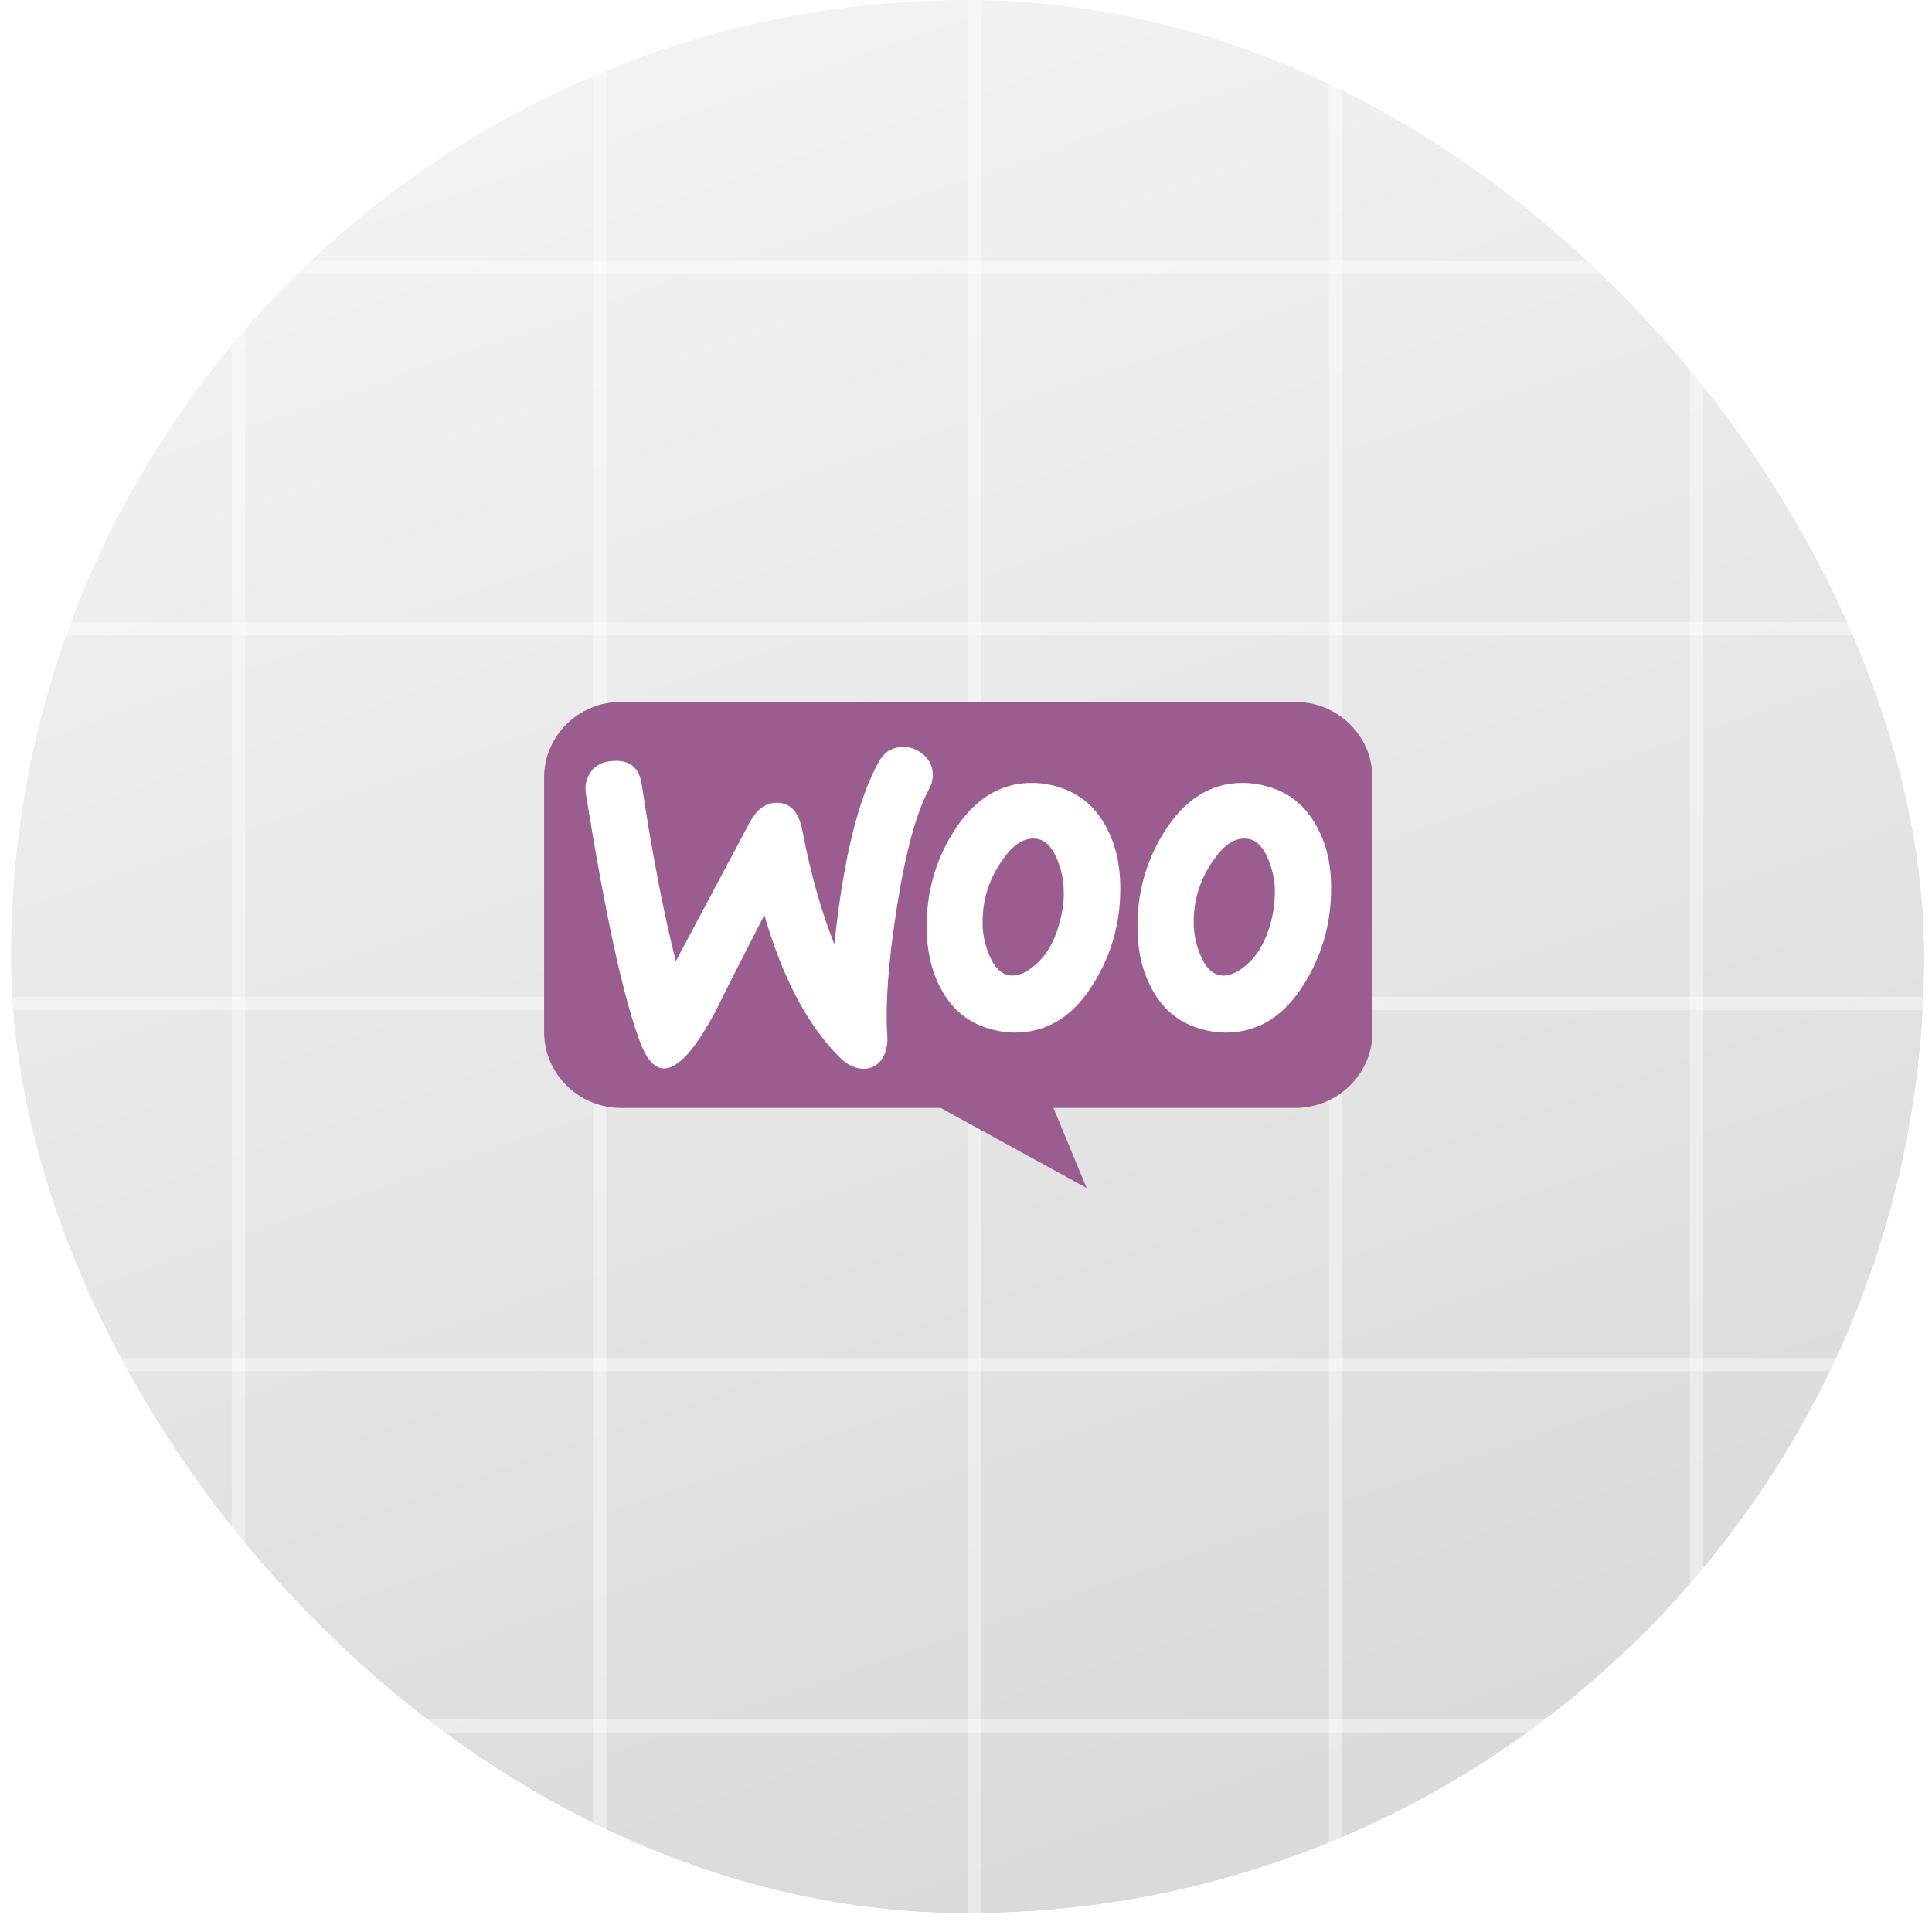 <svg width="73" height="73" viewBox="0 0 73 73" fill="none" xmlns="http://www.w3.org/2000/svg">
<g clip-path="url(#clip0_24_1398)">
<g filter="url(#filter0_ii_24_1398)">
<rect x="0.415" width="72.288" height="72.288" rx="36.144" fill="url(#paint0_linear_24_1398)"/>
</g>
<path d="M0.415 10.11C1.221 10.11 48.943 10.11 72.703 10.11" stroke="white" stroke-opacity="0.41" stroke-width="0.506"/>
<path d="M0.415 23.759C1.221 23.759 48.943 23.759 72.703 23.759" stroke="white" stroke-opacity="0.41" stroke-width="0.506"/>
<path d="M0.415 37.914C1.221 37.914 48.943 37.914 72.703 37.914" stroke="white" stroke-opacity="0.41" stroke-width="0.506"/>
<path d="M0.415 51.562C1.221 51.562 48.943 51.562 72.703 51.562" stroke="white" stroke-opacity="0.41" stroke-width="0.506"/>
<path d="M0.415 65.211C1.221 65.211 48.943 65.211 72.703 65.211" stroke="white" stroke-opacity="0.41" stroke-width="0.506"/>
<path d="M9.009 72.288C9.009 71.482 9.009 23.76 9.009 -0" stroke="white" stroke-opacity="0.41" stroke-width="0.506"/>
<path d="M22.658 72.288C22.658 71.482 22.658 23.76 22.658 -0" stroke="white" stroke-opacity="0.41" stroke-width="0.506"/>
<path d="M36.812 72.288C36.812 71.482 36.812 23.76 36.812 -0" stroke="white" stroke-opacity="0.41" stroke-width="0.506"/>
<path d="M50.461 72.288C50.461 71.482 50.461 23.76 50.461 -0" stroke="white" stroke-opacity="0.41" stroke-width="0.506"/>
<path d="M64.109 72.288C64.109 71.482 64.109 23.76 64.109 -0" stroke="white" stroke-opacity="0.41" stroke-width="0.506"/>
<g clip-path="url(#clip1_24_1398)">
<g clip-path="url(#clip2_24_1398)">
<path d="M46.963 25.928C46.942 25.773 46.806 25.686 46.694 25.677C46.582 25.668 44.39 25.634 44.39 25.634C44.39 25.634 42.557 23.854 42.376 23.673C42.195 23.492 41.841 23.547 41.704 23.588C41.702 23.589 41.359 23.695 40.783 23.873C40.687 23.561 40.545 23.176 40.342 22.79C39.69 21.545 38.734 20.886 37.579 20.885C37.577 20.885 37.577 20.885 37.575 20.885C37.495 20.885 37.415 20.892 37.335 20.899C37.301 20.858 37.267 20.818 37.231 20.779C36.728 20.241 36.083 19.978 35.31 20.001C33.818 20.044 32.333 21.121 31.129 23.034C30.282 24.381 29.637 26.072 29.454 27.381C27.741 27.912 26.544 28.282 26.517 28.291C25.653 28.562 25.626 28.589 25.513 29.404C25.429 30.019 23.168 47.509 23.168 47.509L42.121 50.787L50.336 48.745C50.336 48.745 46.985 26.084 46.963 25.928ZM39.834 24.167C39.398 24.302 38.901 24.456 38.363 24.622C38.352 23.867 38.263 22.817 37.911 21.909C39.042 22.123 39.599 23.403 39.834 24.167ZM37.372 24.93C36.378 25.237 35.294 25.573 34.207 25.909C34.513 24.738 35.093 23.573 35.805 22.808C36.07 22.524 36.441 22.207 36.88 22.026C37.292 22.887 37.382 24.105 37.372 24.93ZM35.34 20.994C35.69 20.986 35.984 21.063 36.236 21.229C35.833 21.438 35.444 21.739 35.078 22.131C34.131 23.147 33.405 24.725 33.115 26.247C32.213 26.526 31.329 26.8 30.516 27.051C31.03 24.655 33.038 21.061 35.34 20.994Z" fill="#95BF47"/>
<path d="M46.694 25.678C46.582 25.669 44.391 25.635 44.391 25.635C44.391 25.635 42.558 23.855 42.377 23.674C42.309 23.607 42.218 23.572 42.122 23.557L42.123 50.786L50.337 48.745C50.337 48.745 46.986 26.084 46.964 25.929C46.943 25.774 46.806 25.687 46.694 25.678Z" fill="#5E8E3E"/>
<path d="M37.569 29.902L36.615 33.471C36.615 33.471 35.55 32.987 34.289 33.066C32.439 33.183 32.419 34.35 32.438 34.643C32.539 36.239 36.738 36.588 36.974 40.327C37.16 43.269 35.414 45.281 32.898 45.44C29.879 45.63 28.217 43.849 28.217 43.849L28.857 41.128C28.857 41.128 30.53 42.391 31.869 42.306C32.744 42.251 33.056 41.539 33.025 41.036C32.893 38.954 29.473 39.077 29.257 35.655C29.075 32.776 30.966 29.858 35.139 29.595C36.746 29.492 37.569 29.902 37.569 29.902Z" fill="white"/>
</g>
</g>
</g>
<g clip-path="url(#clip3_24_1398)">
<g filter="url(#filter1_ii_24_1398)">
<rect x="0.415" width="72.288" height="72.288" rx="36.144" fill="url(#paint1_linear_24_1398)"/>
</g>
<path d="M0.415 10.11C1.221 10.11 48.943 10.11 72.703 10.11" stroke="white" stroke-opacity="0.41" stroke-width="0.506"/>
<path d="M0.415 23.759C1.221 23.759 48.943 23.759 72.703 23.759" stroke="white" stroke-opacity="0.41" stroke-width="0.506"/>
<path d="M0.415 37.914C1.221 37.914 48.943 37.914 72.703 37.914" stroke="white" stroke-opacity="0.41" stroke-width="0.506"/>
<path d="M0.415 51.562C1.221 51.562 48.943 51.562 72.703 51.562" stroke="white" stroke-opacity="0.41" stroke-width="0.506"/>
<path d="M0.415 65.211C1.221 65.211 48.943 65.211 72.703 65.211" stroke="white" stroke-opacity="0.41" stroke-width="0.506"/>
<path d="M9.009 72.288C9.009 71.482 9.009 23.76 9.009 -0" stroke="white" stroke-opacity="0.41" stroke-width="0.506"/>
<path d="M22.658 72.288C22.658 71.482 22.658 23.76 22.658 -0" stroke="white" stroke-opacity="0.41" stroke-width="0.506"/>
<path d="M36.812 72.288C36.812 71.482 36.812 23.76 36.812 -0" stroke="white" stroke-opacity="0.41" stroke-width="0.506"/>
<path d="M50.461 72.288C50.461 71.482 50.461 23.76 50.461 -0" stroke="white" stroke-opacity="0.41" stroke-width="0.506"/>
<path d="M64.109 72.288C64.109 71.482 64.109 23.76 64.109 -0" stroke="white" stroke-opacity="0.41" stroke-width="0.506"/>
<g clip-path="url(#clip4_24_1398)">
<g clip-path="url(#clip5_24_1398)">
<path d="M23.464 26.521H48.941C50.554 26.521 51.859 27.808 51.859 29.398V38.986C51.859 40.576 50.554 41.863 48.941 41.863H39.805L41.059 44.891L35.544 41.863H23.477C21.864 41.863 20.559 40.576 20.559 38.986V29.398C20.546 27.82 21.852 26.521 23.464 26.521Z" fill="#9B5C8F"/>
<path d="M22.341 29.143C22.519 28.904 22.786 28.779 23.143 28.754C23.792 28.704 24.161 29.005 24.25 29.657C24.644 32.279 25.077 34.5 25.535 36.319L28.321 31.087C28.576 30.611 28.894 30.36 29.275 30.335C29.835 30.297 30.179 30.648 30.319 31.388C30.637 33.057 31.044 34.474 31.527 35.679C31.858 32.492 32.418 30.197 33.207 28.779C33.398 28.428 33.678 28.252 34.047 28.227C34.339 28.202 34.607 28.29 34.848 28.478C35.09 28.666 35.217 28.904 35.243 29.193C35.255 29.419 35.217 29.607 35.115 29.795C34.619 30.698 34.212 32.216 33.881 34.324C33.563 36.369 33.449 37.962 33.525 39.104C33.55 39.417 33.5 39.693 33.372 39.932C33.22 40.208 32.991 40.358 32.698 40.383C32.367 40.408 32.024 40.258 31.693 39.919C30.51 38.727 29.568 36.946 28.881 34.575C28.054 36.181 27.443 37.385 27.049 38.188C26.298 39.605 25.662 40.333 25.128 40.371C24.784 40.396 24.491 40.107 24.237 39.505C23.588 37.862 22.888 34.688 22.137 29.983C22.087 29.657 22.163 29.369 22.341 29.143ZM49.684 31.112C49.226 30.322 48.551 29.845 47.648 29.657C47.406 29.607 47.177 29.582 46.961 29.582C45.74 29.582 44.747 30.209 43.971 31.464C43.309 32.53 42.979 33.709 42.979 35.001C42.979 35.967 43.182 36.795 43.589 37.485C44.047 38.276 44.722 38.752 45.625 38.941C45.867 38.991 46.096 39.016 46.312 39.016C47.546 39.016 48.539 38.389 49.302 37.134C49.964 36.055 50.295 34.876 50.295 33.584C50.307 32.605 50.091 31.79 49.684 31.112ZM48.081 34.587C47.903 35.415 47.584 36.03 47.114 36.444C46.745 36.77 46.401 36.908 46.083 36.846C45.778 36.783 45.523 36.519 45.333 36.03C45.18 35.641 45.103 35.252 45.103 34.889C45.103 34.575 45.129 34.261 45.193 33.973C45.307 33.458 45.523 32.956 45.867 32.48C46.287 31.865 46.732 31.614 47.19 31.702C47.495 31.765 47.75 32.028 47.941 32.517C48.093 32.906 48.17 33.295 48.17 33.659C48.17 33.985 48.144 34.299 48.081 34.587ZM41.719 31.112C41.261 30.322 40.574 29.845 39.683 29.657C39.441 29.607 39.212 29.582 38.996 29.582C37.775 29.582 36.782 30.209 36.006 31.464C35.344 32.53 35.014 33.709 35.014 35.001C35.014 35.967 35.217 36.795 35.624 37.485C36.083 38.276 36.757 38.752 37.66 38.941C37.902 38.991 38.131 39.016 38.347 39.016C39.581 39.016 40.574 38.389 41.337 37.134C41.999 36.055 42.33 34.876 42.33 33.584C42.33 32.605 42.126 31.79 41.719 31.112ZM40.103 34.587C39.925 35.415 39.607 36.03 39.136 36.444C38.767 36.77 38.424 36.908 38.105 36.846C37.8 36.783 37.546 36.519 37.355 36.03C37.202 35.641 37.126 35.252 37.126 34.889C37.126 34.575 37.151 34.261 37.215 33.973C37.329 33.458 37.546 32.956 37.889 32.48C38.309 31.865 38.754 31.614 39.212 31.702C39.518 31.765 39.772 32.028 39.963 32.517C40.116 32.906 40.192 33.295 40.192 33.659C40.205 33.985 40.167 34.299 40.103 34.587Z" fill="white"/>
</g>
</g>
</g>
<defs>
<filter id="filter0_ii_24_1398" x="-0.09" y="-0.506" width="73.299" height="73.299" filterUnits="userSpaceOnUse" color-interpolation-filters="sRGB">
<feFlood flood-opacity="0" result="BackgroundImageFix"/>
<feBlend mode="normal" in="SourceGraphic" in2="BackgroundImageFix" result="shape"/>
<feColorMatrix in="SourceAlpha" type="matrix" values="0 0 0 0 0 0 0 0 0 0 0 0 0 0 0 0 0 0 127 0" result="hardAlpha"/>
<feOffset dx="-0.506" dy="-0.506"/>
<feGaussianBlur stdDeviation="0.758"/>
<feComposite in2="hardAlpha" operator="arithmetic" k2="-1" k3="1"/>
<feColorMatrix type="matrix" values="0 0 0 0 0 0 0 0 0 0 0 0 0 0 0 0 0 0 0.33 0"/>
<feBlend mode="normal" in2="shape" result="effect1_innerShadow_24_1398"/>
<feColorMatrix in="SourceAlpha" type="matrix" values="0 0 0 0 0 0 0 0 0 0 0 0 0 0 0 0 0 0 127 0" result="hardAlpha"/>
<feMorphology radius="1.011" operator="erode" in="SourceAlpha" result="effect2_innerShadow_24_1398"/>
<feOffset dx="0.506" dy="0.506"/>
<feGaussianBlur stdDeviation="0.758"/>
<feComposite in2="hardAlpha" operator="arithmetic" k2="-1" k3="1"/>
<feColorMatrix type="matrix" values="0 0 0 0 1 0 0 0 0 1 0 0 0 0 1 0 0 0 0.65 0"/>
<feBlend mode="normal" in2="effect1_innerShadow_24_1398" result="effect2_innerShadow_24_1398"/>
</filter>
<filter id="filter1_ii_24_1398" x="-0.09" y="-0.506" width="73.299" height="73.299" filterUnits="userSpaceOnUse" color-interpolation-filters="sRGB">
<feFlood flood-opacity="0" result="BackgroundImageFix"/>
<feBlend mode="normal" in="SourceGraphic" in2="BackgroundImageFix" result="shape"/>
<feColorMatrix in="SourceAlpha" type="matrix" values="0 0 0 0 0 0 0 0 0 0 0 0 0 0 0 0 0 0 127 0" result="hardAlpha"/>
<feOffset dx="-0.506" dy="-0.506"/>
<feGaussianBlur stdDeviation="0.758"/>
<feComposite in2="hardAlpha" operator="arithmetic" k2="-1" k3="1"/>
<feColorMatrix type="matrix" values="0 0 0 0 0 0 0 0 0 0 0 0 0 0 0 0 0 0 0.33 0"/>
<feBlend mode="normal" in2="shape" result="effect1_innerShadow_24_1398"/>
<feColorMatrix in="SourceAlpha" type="matrix" values="0 0 0 0 0 0 0 0 0 0 0 0 0 0 0 0 0 0 127 0" result="hardAlpha"/>
<feMorphology radius="1.011" operator="erode" in="SourceAlpha" result="effect2_innerShadow_24_1398"/>
<feOffset dx="0.506" dy="0.506"/>
<feGaussianBlur stdDeviation="0.758"/>
<feComposite in2="hardAlpha" operator="arithmetic" k2="-1" k3="1"/>
<feColorMatrix type="matrix" values="0 0 0 0 1 0 0 0 0 1 0 0 0 0 1 0 0 0 0.65 0"/>
<feBlend mode="normal" in2="effect1_innerShadow_24_1398" result="effect2_innerShadow_24_1398"/>
</filter>
<linearGradient id="paint0_linear_24_1398" x1="1.791" y1="-28.515" x2="36.559" y2="72.288" gradientUnits="userSpaceOnUse">
<stop stop-color="white"/>
<stop offset="1" stop-color="#DADADA"/>
</linearGradient>
<linearGradient id="paint1_linear_24_1398" x1="1.791" y1="-28.515" x2="36.559" y2="72.288" gradientUnits="userSpaceOnUse">
<stop stop-color="white"/>
<stop offset="1" stop-color="#DADADA"/>
</linearGradient>
<clipPath id="clip0_24_1398">
<rect x="0.415" width="72.288" height="72.288" rx="36.144" fill="white"/>
</clipPath>
<clipPath id="clip1_24_1398">
<rect width="31.3" height="31.3" fill="white" transform="translate(20.559 20)"/>
</clipPath>
<clipPath id="clip2_24_1398">
<rect width="27.195" height="31.3" fill="white" transform="translate(23.168 20)"/>
</clipPath>
<clipPath id="clip3_24_1398">
<rect x="0.415" width="72.288" height="72.288" rx="36.144" fill="white"/>
</clipPath>
<clipPath id="clip4_24_1398">
<rect width="31.3" height="31.3" fill="white" transform="translate(20.559 20)"/>
</clipPath>
<clipPath id="clip5_24_1398">
<rect width="31.3" height="18.445" fill="white" transform="translate(20.559 26.521)"/>
</clipPath>
</defs>
</svg>
